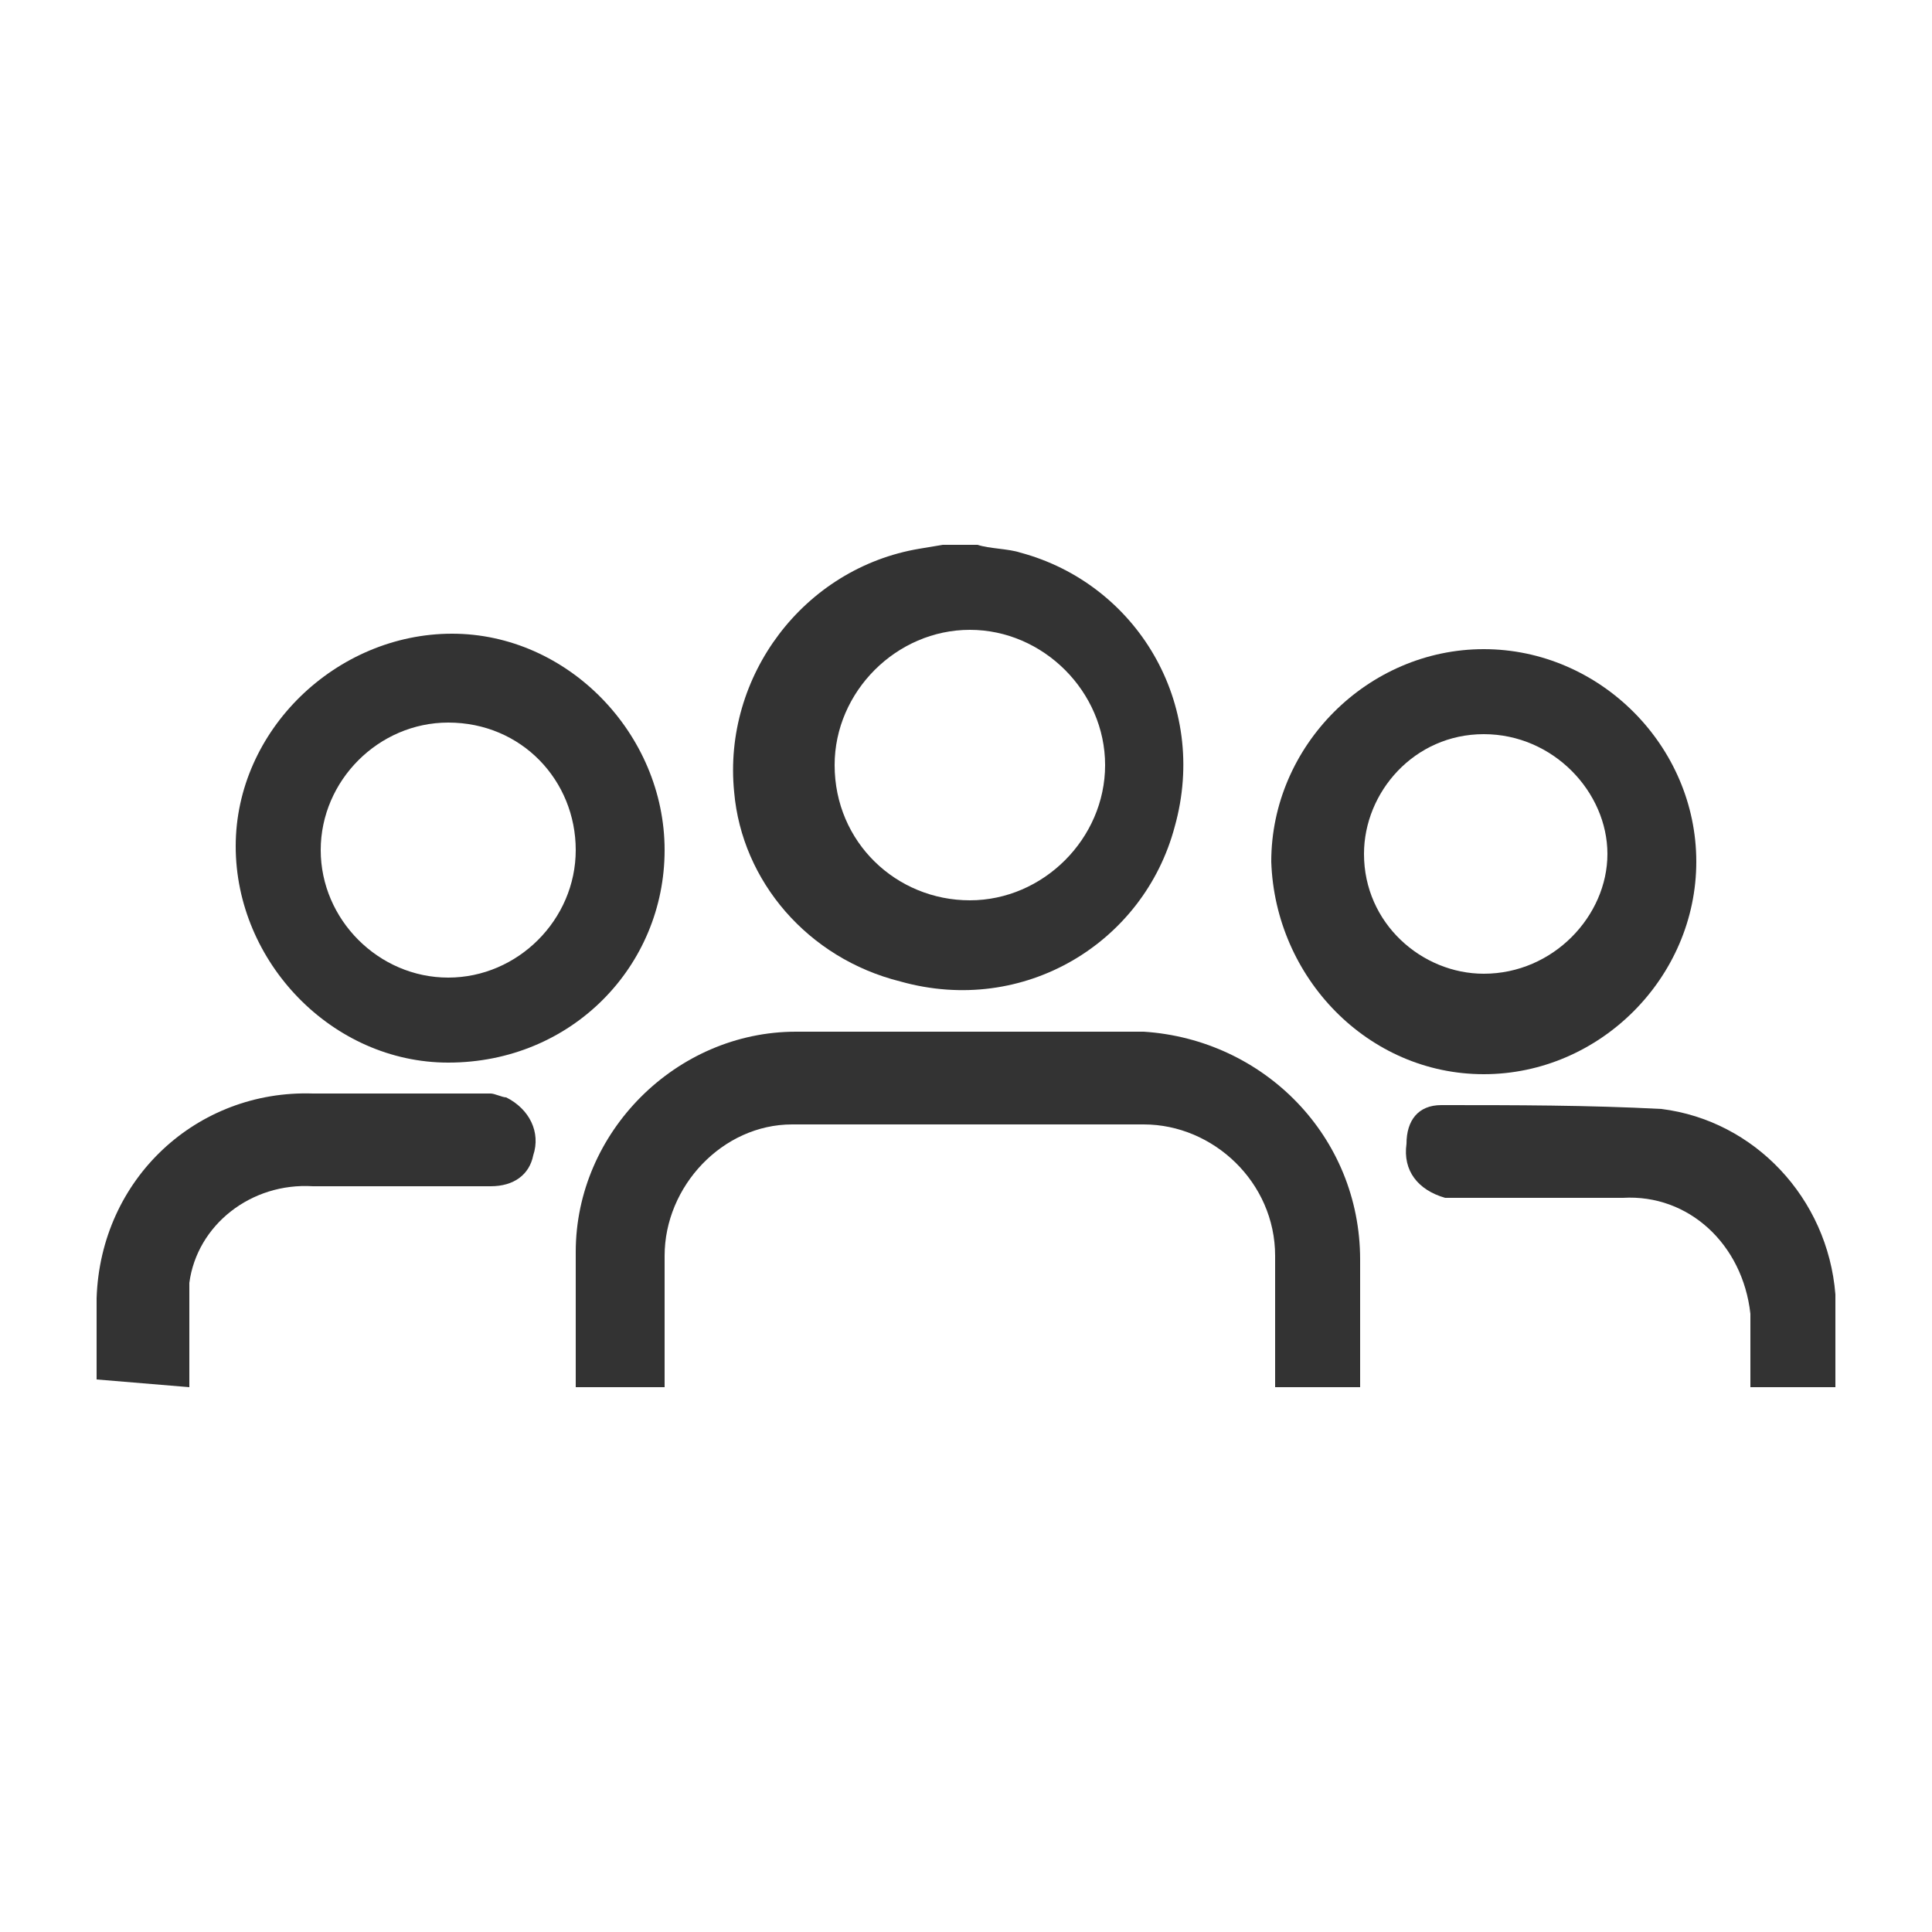 <?xml version="1.0" encoding="utf-8"?>
<!-- Generator: Adobe Illustrator 23.0.6, SVG Export Plug-In . SVG Version: 6.00 Build 0)  -->
<svg version="1.1" id="Layer_1" xmlns="http://www.w3.org/2000/svg" xmlns:xlink="http://www.w3.org/1999/xlink" x="0px" y="0px"
	 viewBox="0 0 50 50" style="enable-background:new 0 0 50 50;" xml:space="preserve">
<style type="text/css">
	.st0{fill:#333333;}
</style>
<title>icon_group</title>
<path class="st0" d="M25.3,14.1c0.3,0.1,0.8,0.1,1.1,0.2c3,0.8,4.9,3.9,4,7.1c-0.8,3-3.9,4.9-7.1,4c-2.4-0.6-4.1-2.6-4.3-4.9
	c-0.3-3,1.8-5.8,4.8-6.3l0.6-0.1C24.5,14.1,25.3,14.1,25.3,14.1z M25.1,23.3c1.9,0,3.5-1.6,3.5-3.5s-1.6-3.5-3.5-3.5
	s-3.5,1.6-3.5,3.5l0,0C21.6,21.8,23.2,23.3,25.1,23.3z"/>
<path class="st0" d="M11.6,27.5c-3,0-5.5-2.6-5.5-5.6s2.6-5.5,5.6-5.5s5.5,2.6,5.5,5.6S14.8,27.5,11.6,27.5z M11.6,18.7
	c-1.8,0-3.3,1.5-3.3,3.3c0,1.8,1.5,3.3,3.3,3.3s3.3-1.5,3.3-3.3l0,0C14.9,20.2,13.5,18.7,11.6,18.7C11.7,18.7,11.7,18.7,11.6,18.7
	L11.6,18.7z"/>
<path class="st0" d="M32.9,22.3c0-3,2.5-5.5,5.5-5.5c3,0,5.5,2.5,5.5,5.5s-2.5,5.5-5.5,5.5l0,0C35.4,27.8,33,25.3,32.9,22.3
	L32.9,22.3z M38.4,19c-1.8,0-3.1,1.5-3.1,3.1c0,1.8,1.5,3.1,3.1,3.1c1.8,0,3.2-1.5,3.2-3.1l0,0C41.6,20.5,40.2,19,38.4,19L38.4,19z"
	/>
<path class="st0" d="M4.9,35.9V34c0-0.2,0-0.5,0-0.8c0.2-1.5,1.6-2.6,3.2-2.5h4.6c0.6,0,1-0.3,1.1-0.8c0.2-0.6-0.1-1.2-0.7-1.5
	c-0.1,0-0.3-0.1-0.4-0.1H8.1c-3-0.1-5.5,2.2-5.6,5.3c0,0.1,0,0.2,0,0.2v1.9L4.9,35.9z"/>
<path class="st0" d="M17.2,35.9c0-1.1,0-2.2,0-3.4c0-1.8,1.5-3.4,3.3-3.4h0.1c3,0,6,0,9,0c1.8,0,3.4,1.5,3.4,3.4l0,0
	c0,1.1,0,2.2,0,3.4h2.2c0-1.1,0-2.1,0-3.3c0-3.2-2.5-5.7-5.6-5.9c0,0,0,0-0.1,0c-2.9,0-5.8,0-8.9,0c-3.1,0-5.7,2.6-5.7,5.7
	c0,0,0,0,0,0.1c0,1.1,0,2.2,0,3.4h2.4V35.9z"/>
<path class="st0" d="M37.5,31H42c1.7-0.1,3.1,1.2,3.3,3v0.1v1.8h2.2v-2.1c0-0.1,0-0.2,0-0.3C47.3,31,45.4,29,43,28.7
	c-1.9-0.1-3.8-0.1-5.7-0.1c-0.6,0-0.9,0.4-0.9,1c-0.1,0.7,0.3,1.2,1,1.4C37.4,31,37.4,31,37.5,31z"/>
</svg>
